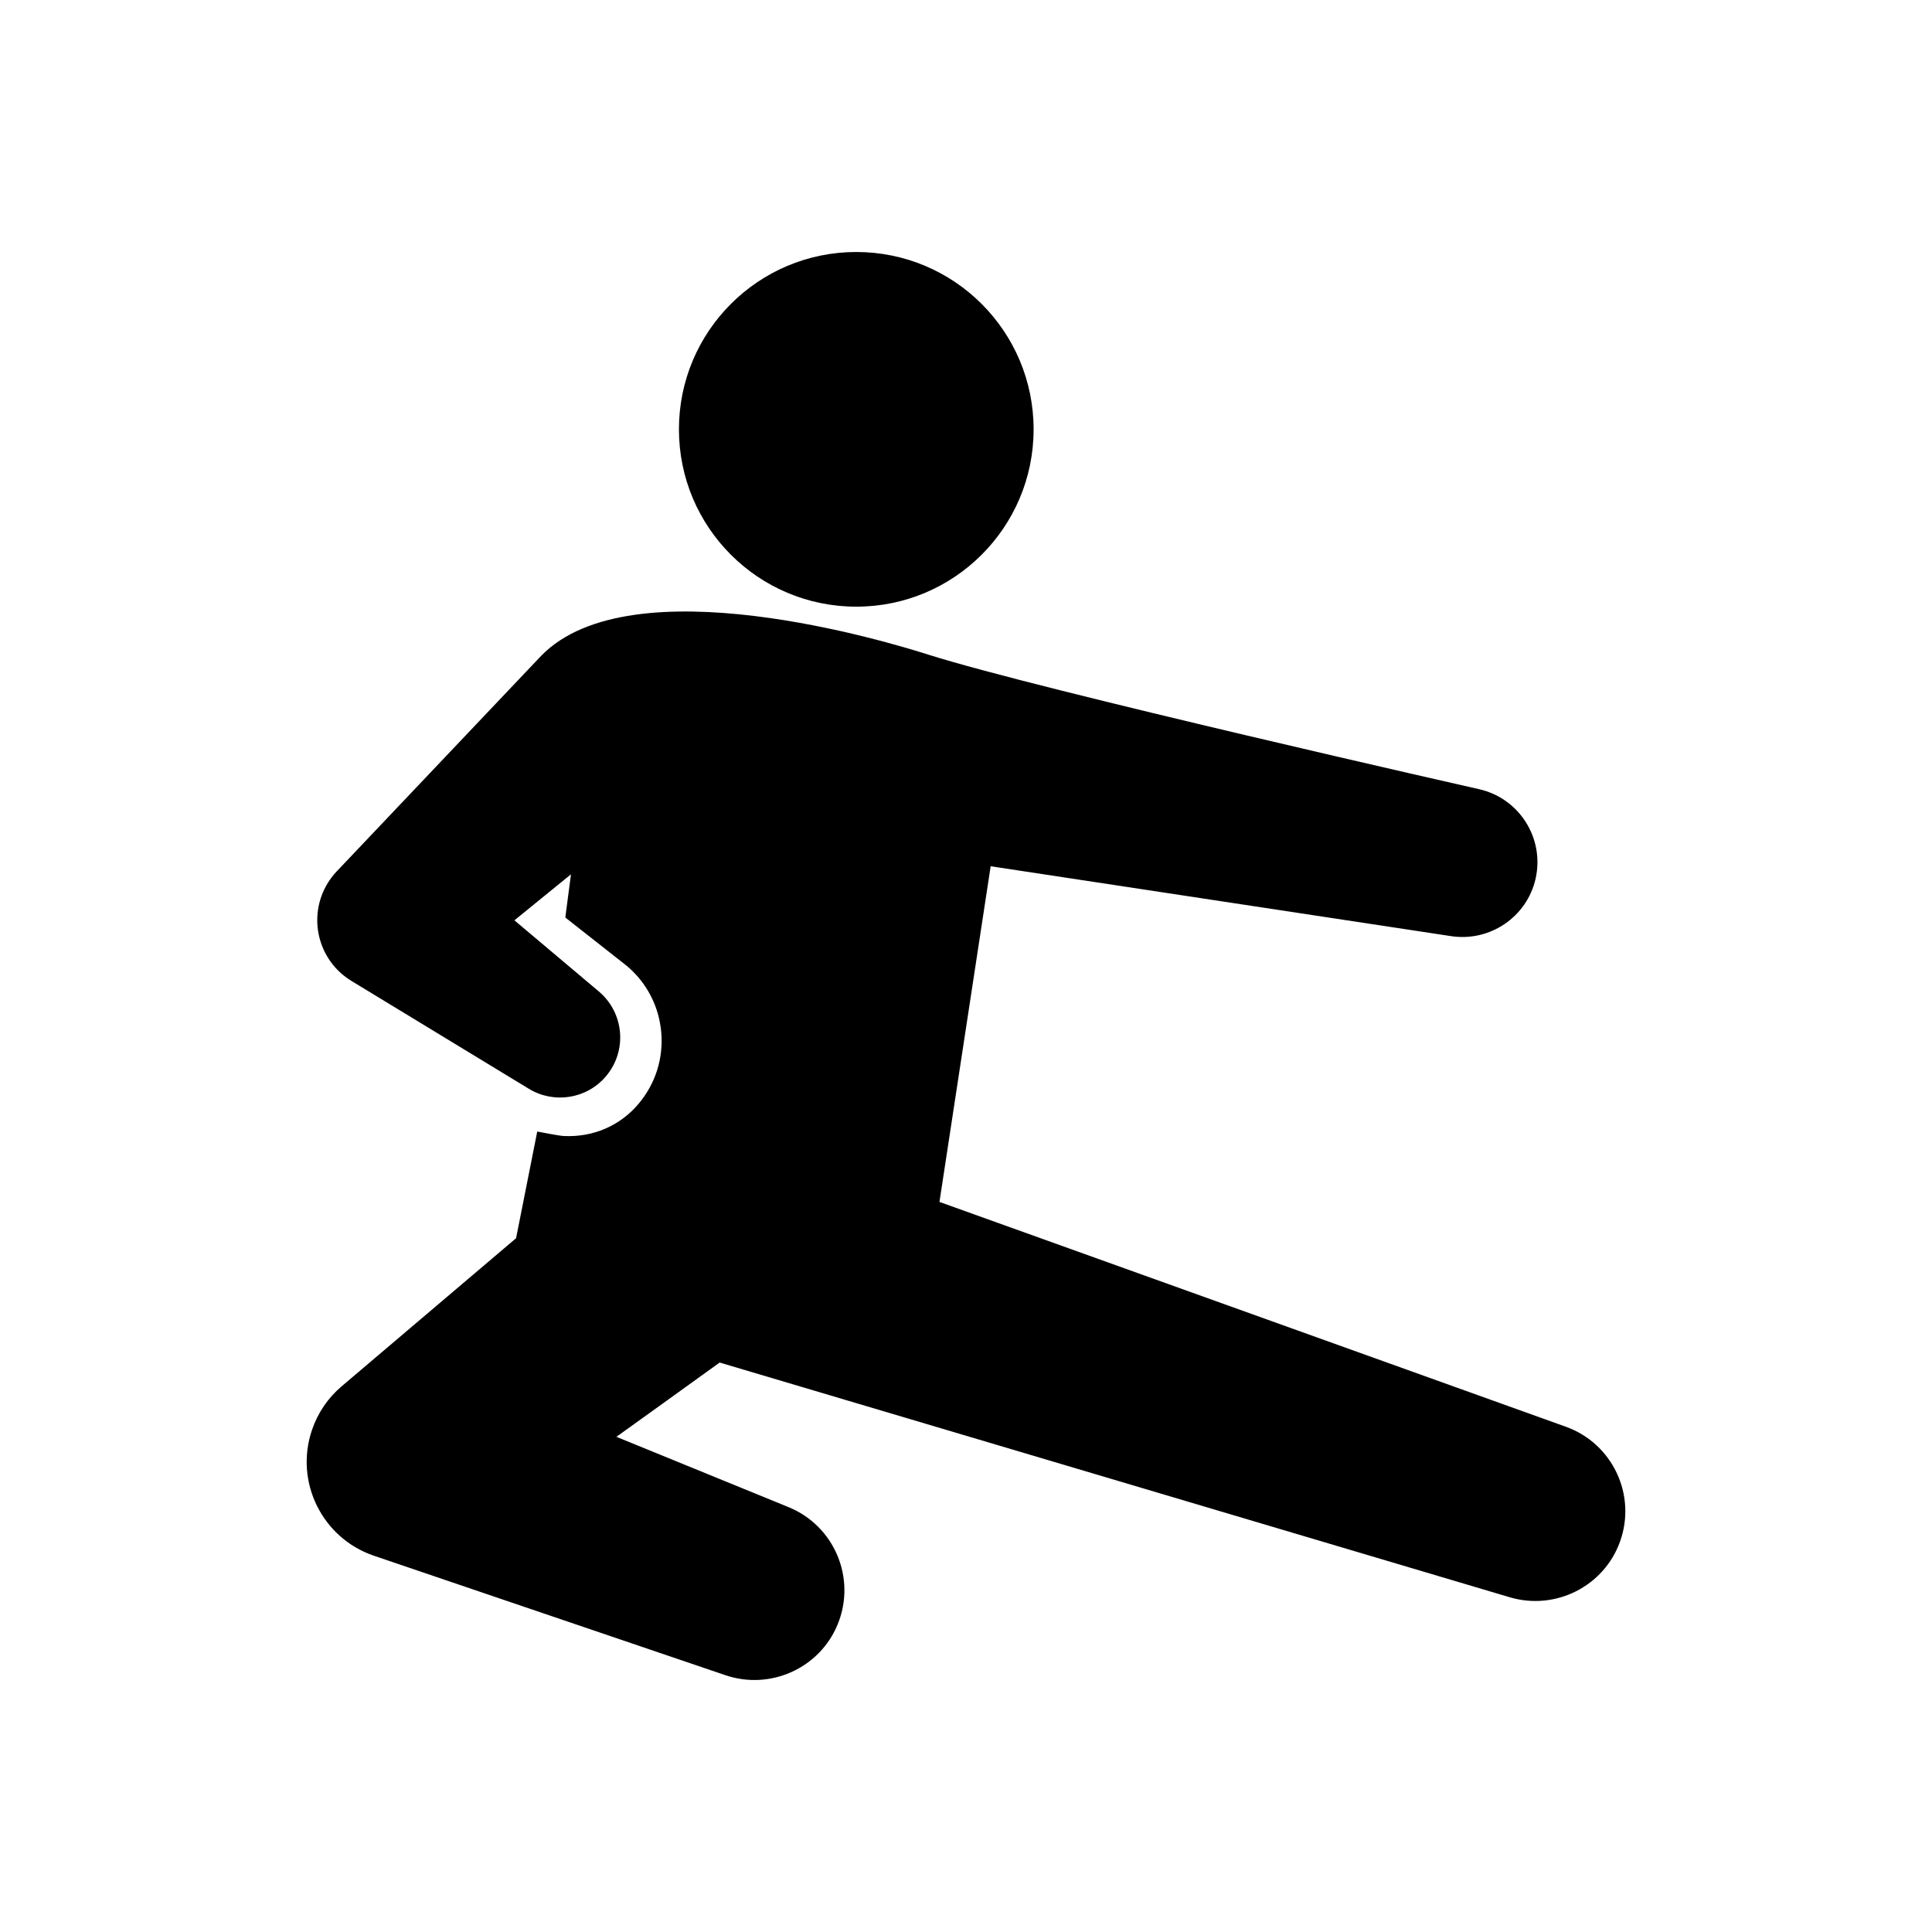 <?xml version="1.0" encoding="utf-8"?>
<!-- Generator: Adobe Illustrator 16.0.0, SVG Export Plug-In . SVG Version: 6.00 Build 0)  -->
<!DOCTYPE svg PUBLIC "-//W3C//DTD SVG 1.1//EN" "http://www.w3.org/Graphics/SVG/1.1/DTD/svg11.dtd">
<svg version="1.1" xmlns="http://www.w3.org/2000/svg" xmlns:xlink="http://www.w3.org/1999/xlink" x="0px" y="0px" width="512px"
	 height="512px" viewBox="0 0 512 512" enable-background="new 0 0 512 512" xml:space="preserve">
<g id="Layer_1">
	<g>
		<path d="M414.965,378.101l-165.998-59.58l13.57-88.955l122.09,18.531c10.203,1.523,20.062-5.075,22.337-15.301
			c2.379-10.693-4.359-21.29-15.052-23.669c0,0-116.384-26.276-145.925-35.651c-9.546-3.029-78.671-24.327-102.605,0.357
			L91.19,228.86l-2.019,2.123c-0.874,0.934-1.665,1.97-2.354,3.104c-5.4,8.883-2.577,20.462,6.306,25.862l47.033,28.593
			c6.598,4.02,15.323,2.744,20.456-3.347c5.669-6.728,4.812-16.777-1.916-22.446l-22.371-18.852l14.99-12.195l-1.496,11.405
			l0.309,0.293l15.986,12.575c5.297,4.463,8.538,10.722,9.127,17.623c0.589,6.9-1.544,13.618-6.007,18.914
			c-4.937,5.858-12.053,8.917-19.834,8.542c-1.405-0.068-5.65-0.957-7.026-1.182l-5.609,28.269l-46.305,39.311
			c-3.469,2.965-6.21,6.872-7.784,11.506c-4.67,13.739,2.683,28.663,16.422,33.333l93.219,31.681
			c11.812,3.986,24.909-1.833,29.688-13.532c4.971-12.167-0.863-26.06-13.03-31.03l-45.622-18.637c0,0,26.915-19.324,27.36-19.683
			l209.438,62.219c12.002,3.54,24.893-2.844,29.174-14.771C433.764,396.167,427.335,382.541,414.965,378.101z"/>
		<circle cx="226.921" cy="113.777" r="46.995"/>
	</g>
</g>
<g id="Layer_2">
</g>
</svg>

